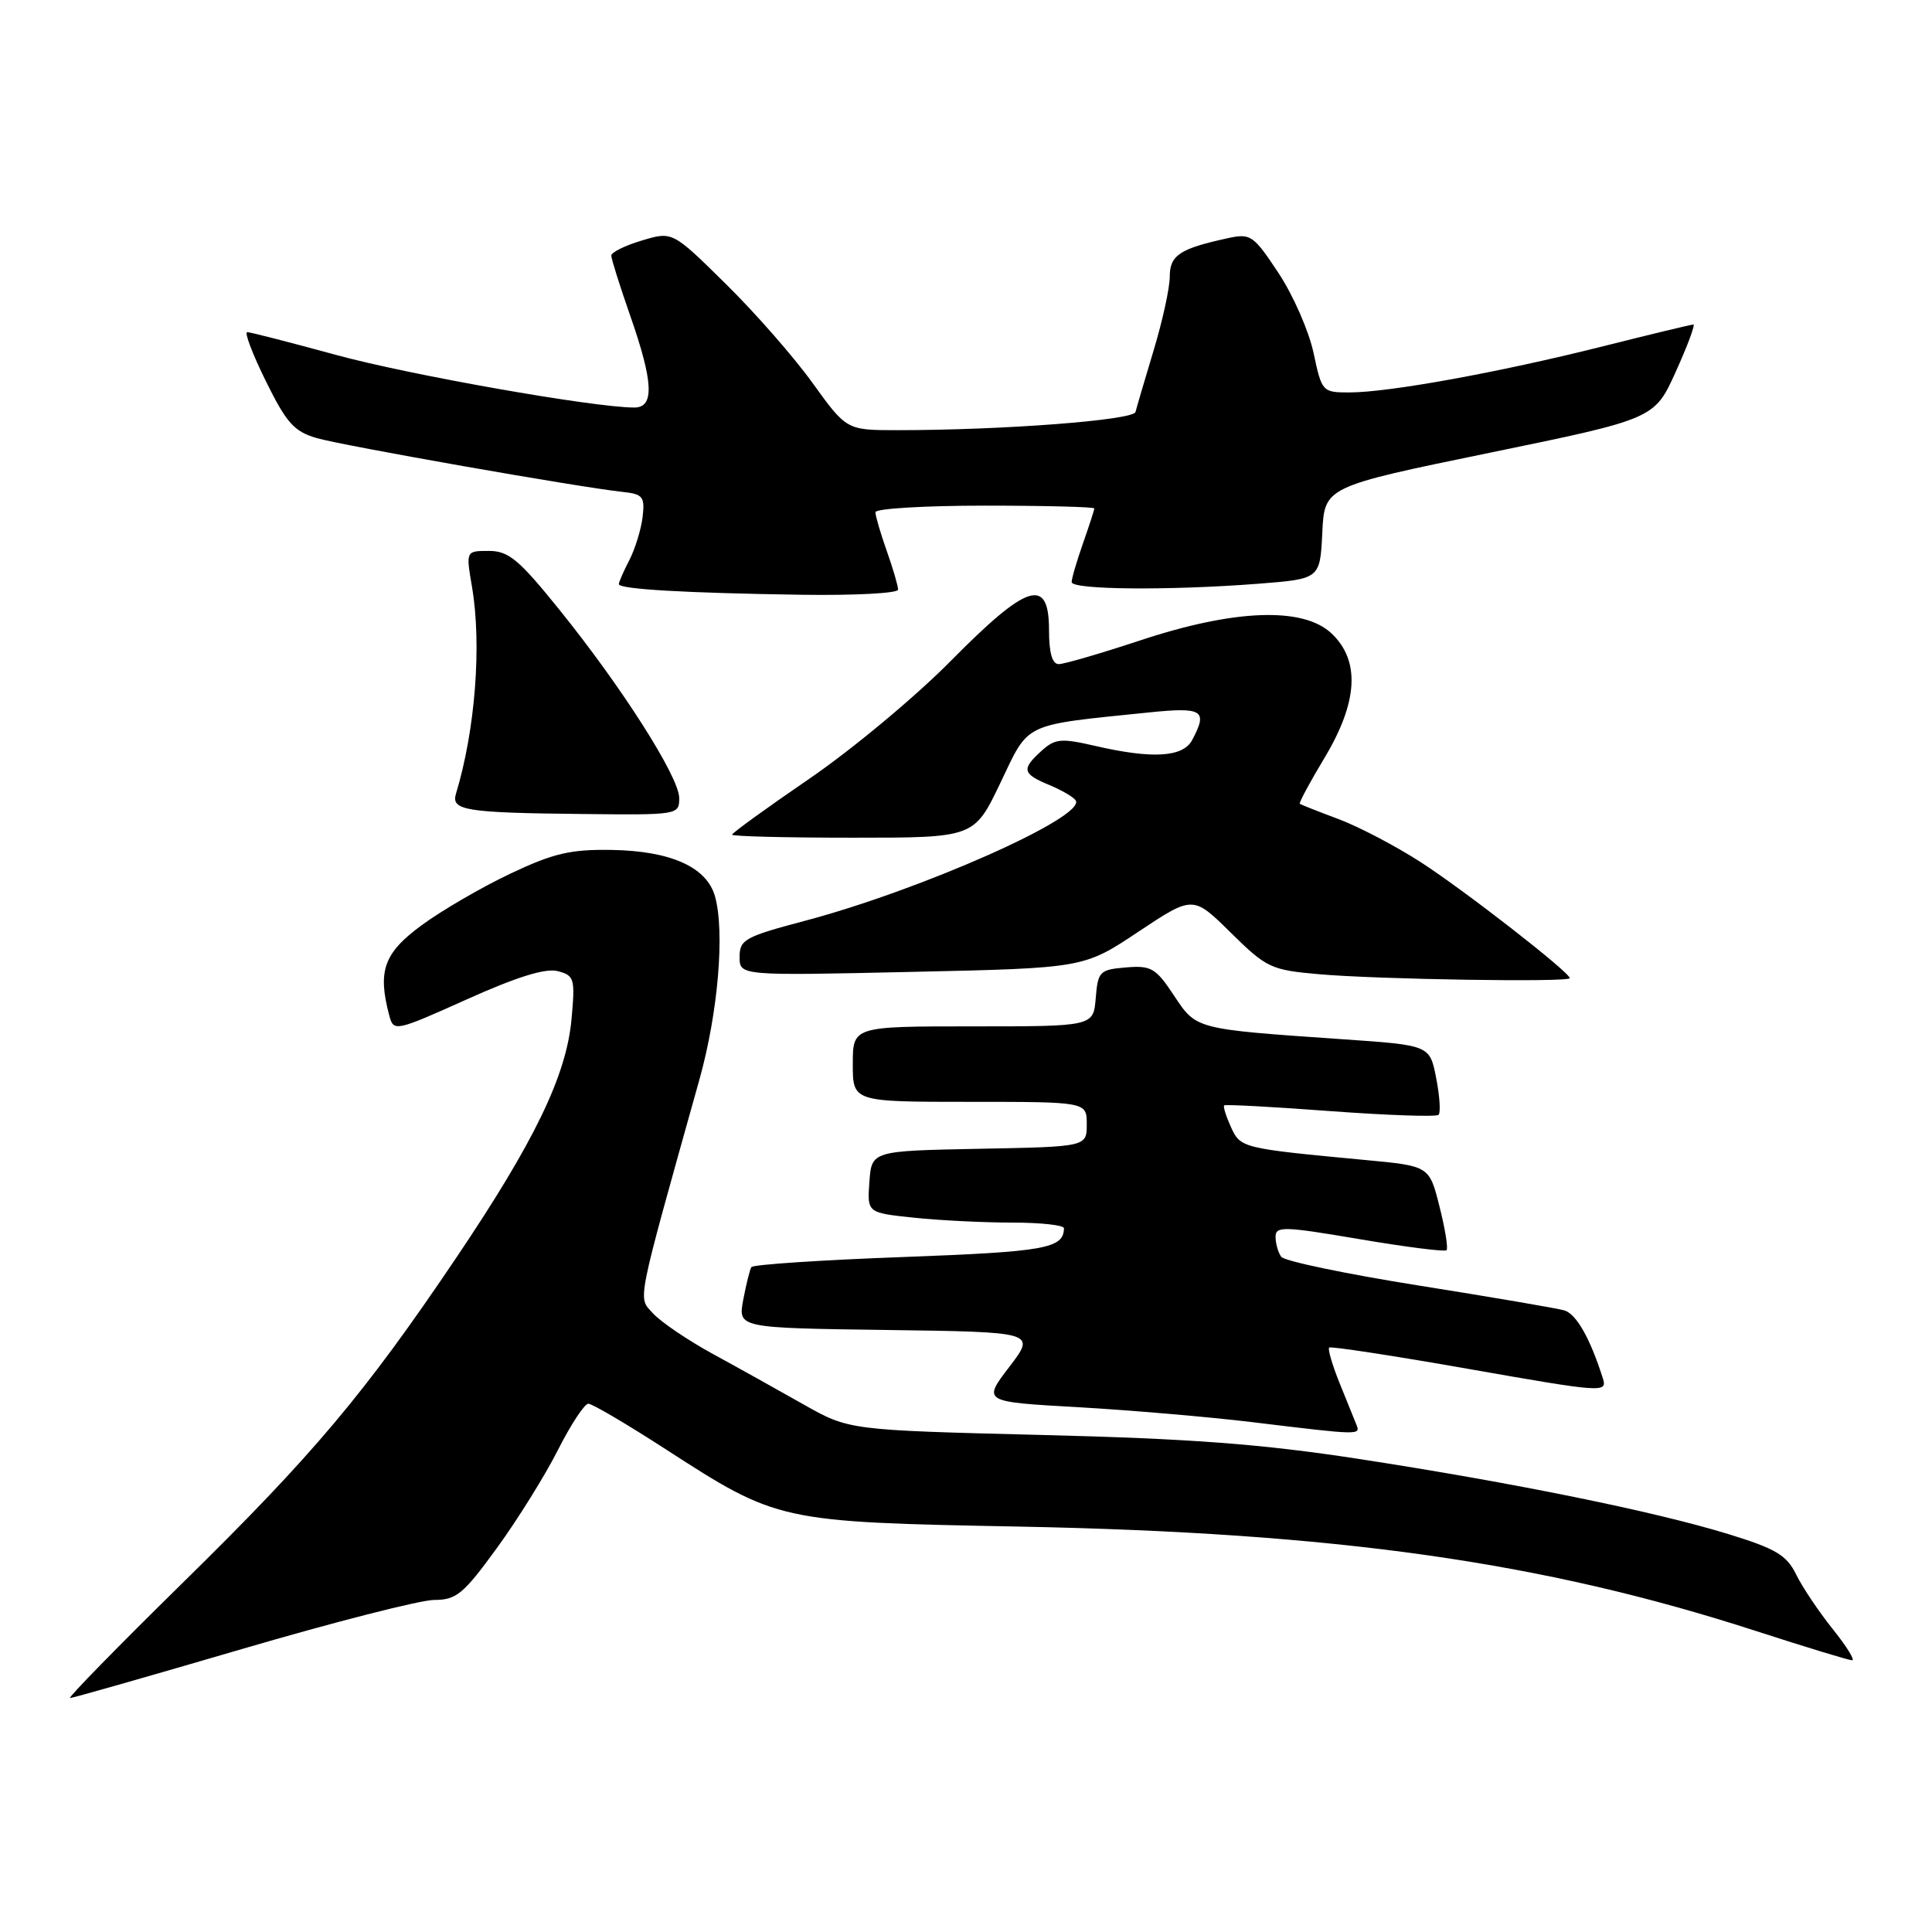 <?xml version="1.0" encoding="UTF-8" standalone="no"?>
<!DOCTYPE svg PUBLIC "-//W3C//DTD SVG 1.1//EN" "http://www.w3.org/Graphics/SVG/1.1/DTD/svg11.dtd" >
<svg xmlns="http://www.w3.org/2000/svg" xmlns:xlink="http://www.w3.org/1999/xlink" version="1.1" viewBox="0 0 256 256">
 <g >
 <path fill="currentColor"
d=" M 32.08 218.50 C 44.27 214.93 55.72 212.00 57.54 212.00 C 60.47 212.00 61.40 211.23 65.85 205.11 C 68.60 201.33 72.24 195.48 73.94 192.11 C 75.64 188.75 77.45 186.00 77.96 186.00 C 78.47 186.00 83.07 188.71 88.19 192.02 C 103.07 201.64 103.21 201.67 135.00 202.28 C 177.14 203.10 204.33 206.94 232.59 216.09 C 239.24 218.24 245.01 220.00 245.42 220.00 C 245.83 220.00 244.67 218.13 242.83 215.84 C 241.00 213.55 238.82 210.31 238.00 208.63 C 236.74 206.06 235.31 205.21 229.00 203.27 C 219.23 200.27 200.61 196.48 180.01 193.31 C 167.16 191.34 157.84 190.63 138.00 190.14 C 112.50 189.50 112.50 189.50 106.50 186.11 C 103.20 184.24 97.77 181.21 94.43 179.39 C 91.09 177.56 87.53 175.14 86.52 174.02 C 84.50 171.79 84.18 173.42 92.69 143.00 C 95.15 134.18 96.06 123.49 94.74 118.77 C 93.65 114.89 88.88 112.75 81.04 112.62 C 75.60 112.53 73.34 113.06 67.63 115.76 C 63.85 117.55 58.56 120.62 55.88 122.59 C 50.84 126.29 50.00 128.66 51.60 134.63 C 52.16 136.71 52.42 136.66 61.86 132.42 C 68.48 129.44 72.29 128.26 73.90 128.68 C 76.11 129.26 76.22 129.65 75.73 135.04 C 75.05 142.53 70.82 151.28 60.42 166.71 C 48.30 184.69 41.51 192.75 24.19 209.75 C 15.65 218.14 8.94 225.00 9.28 225.00 C 9.63 225.00 19.89 222.07 32.08 218.50 Z  M 179.72 188.75 C 179.44 188.06 178.44 185.57 177.48 183.21 C 176.53 180.85 175.92 178.76 176.12 178.56 C 176.33 178.37 184.72 179.65 194.76 181.42 C 212.38 184.52 213.00 184.56 212.39 182.65 C 210.70 177.31 208.87 174.10 207.27 173.63 C 206.30 173.35 197.62 171.87 188.00 170.34 C 178.38 168.81 170.17 167.10 169.77 166.53 C 169.36 165.96 169.02 164.78 169.02 163.90 C 169.00 162.46 170.06 162.48 180.12 164.19 C 186.24 165.23 191.44 165.89 191.67 165.66 C 191.91 165.43 191.49 162.82 190.74 159.87 C 189.39 154.50 189.39 154.50 180.94 153.71 C 164.51 152.16 164.38 152.13 163.10 149.33 C 162.46 147.91 162.05 146.62 162.21 146.47 C 162.37 146.32 168.71 146.66 176.29 147.23 C 183.88 147.79 190.32 148.01 190.62 147.72 C 190.91 147.42 190.77 145.23 190.30 142.84 C 189.45 138.50 189.45 138.50 177.97 137.71 C 158.28 136.35 158.55 136.42 155.55 131.90 C 153.15 128.27 152.54 127.91 149.20 128.19 C 145.71 128.48 145.48 128.71 145.19 132.25 C 144.88 136.00 144.88 136.00 128.94 136.00 C 113.00 136.00 113.00 136.00 113.00 141.00 C 113.00 146.00 113.00 146.00 128.50 146.00 C 144.00 146.00 144.00 146.00 144.00 148.97 C 144.00 151.95 144.00 151.95 129.75 152.22 C 115.50 152.50 115.50 152.50 115.20 156.60 C 114.90 160.70 114.90 160.70 121.10 161.35 C 124.50 161.71 130.38 162.00 134.15 162.00 C 137.92 162.00 140.99 162.34 140.98 162.75 C 140.93 165.43 138.55 165.86 119.72 166.56 C 108.84 166.96 99.77 167.56 99.56 167.90 C 99.35 168.24 98.87 170.19 98.48 172.24 C 97.79 175.96 97.79 175.96 117.53 176.23 C 137.27 176.50 137.27 176.50 133.73 181.13 C 130.20 185.75 130.20 185.75 142.85 186.46 C 149.81 186.86 160.22 187.75 166.00 188.45 C 180.34 190.19 180.29 190.18 179.72 188.75 Z  M 208.00 129.61 C 208.00 128.84 194.12 118.03 188.27 114.25 C 184.97 112.12 180.07 109.55 177.38 108.54 C 174.70 107.54 172.38 106.62 172.23 106.51 C 172.09 106.39 173.55 103.67 175.48 100.46 C 179.95 93.03 180.27 87.54 176.42 83.92 C 172.65 80.38 163.55 80.72 151.04 84.87 C 145.84 86.59 141.00 88.00 140.29 88.00 C 139.43 88.00 139.00 86.51 139.00 83.50 C 139.00 76.38 136.16 77.27 125.98 87.58 C 121.32 92.30 112.89 99.32 107.25 103.18 C 101.61 107.04 97.00 110.38 97.00 110.60 C 97.00 110.82 104.22 111.00 113.04 111.00 C 129.08 111.00 129.08 111.00 132.55 103.75 C 136.44 95.61 135.33 96.14 152.25 94.40 C 159.39 93.67 160.08 94.11 157.96 98.07 C 156.75 100.34 152.69 100.59 145.09 98.83 C 140.59 97.79 139.80 97.87 138.01 99.49 C 135.32 101.92 135.46 102.53 139.02 104.01 C 140.68 104.70 142.27 105.62 142.54 106.07 C 143.89 108.24 121.97 117.97 106.55 122.04 C 98.71 124.12 98.00 124.51 98.00 126.79 C 98.00 129.29 98.00 129.29 120.80 128.78 C 143.61 128.28 143.61 128.28 150.84 123.46 C 158.08 118.65 158.08 118.65 163.08 123.58 C 167.83 128.26 168.40 128.53 174.79 129.09 C 182.61 129.78 208.00 130.18 208.00 129.61 Z  M 90.00 105.75 C 90.00 102.97 82.43 91.08 74.09 80.75 C 68.76 74.14 67.39 73.00 64.78 73.00 C 61.73 73.00 61.73 73.00 62.54 77.75 C 63.85 85.44 62.98 96.73 60.42 105.17 C 59.75 107.39 61.64 107.70 77.25 107.86 C 89.85 108.00 90.00 107.97 90.00 105.75 Z  M 119.00 78.13 C 119.00 77.64 118.33 75.34 117.50 73.00 C 116.67 70.66 116.00 68.36 116.00 67.87 C 116.00 67.39 122.53 67.00 130.50 67.00 C 138.47 67.00 145.00 67.17 145.00 67.37 C 145.00 67.58 144.32 69.66 143.50 72.00 C 142.68 74.34 142.00 76.64 142.00 77.13 C 142.00 78.15 154.95 78.26 166.71 77.35 C 174.91 76.71 174.91 76.71 175.21 70.61 C 175.50 64.50 175.50 64.50 197.36 60.00 C 219.23 55.50 219.23 55.50 222.05 49.25 C 223.61 45.81 224.65 43.00 224.38 43.00 C 224.11 43.00 218.62 44.32 212.19 45.94 C 198.59 49.35 184.07 51.99 178.83 52.00 C 175.22 52.00 175.15 51.93 174.05 46.75 C 173.43 43.86 171.35 39.11 169.41 36.18 C 166.09 31.16 165.71 30.90 162.70 31.56 C 156.33 32.94 155.00 33.82 155.00 36.65 C 155.00 38.14 154.04 42.54 152.86 46.43 C 151.69 50.32 150.61 53.99 150.46 54.59 C 150.19 55.68 132.87 57.00 118.93 57.00 C 112.18 57.00 112.18 57.00 107.67 50.75 C 105.20 47.31 100.00 41.38 96.13 37.58 C 89.10 30.65 89.10 30.65 85.05 31.87 C 82.82 32.53 81.00 33.43 81.00 33.87 C 81.00 34.30 82.12 37.87 83.50 41.81 C 86.59 50.65 86.74 54.00 84.05 54.00 C 78.70 54.00 54.20 49.68 44.50 47.02 C 38.45 45.37 33.17 44.01 32.76 44.01 C 32.35 44.00 33.46 46.93 35.23 50.51 C 37.96 56.05 38.97 57.18 41.97 58.05 C 45.46 59.06 76.71 64.56 82.50 65.18 C 85.19 65.47 85.46 65.81 85.15 68.50 C 84.95 70.15 84.16 72.72 83.40 74.20 C 82.63 75.69 82.00 77.13 82.00 77.40 C 82.00 78.07 90.78 78.58 106.25 78.81 C 113.26 78.91 119.00 78.61 119.00 78.13 Z "/>
</g>
</svg>